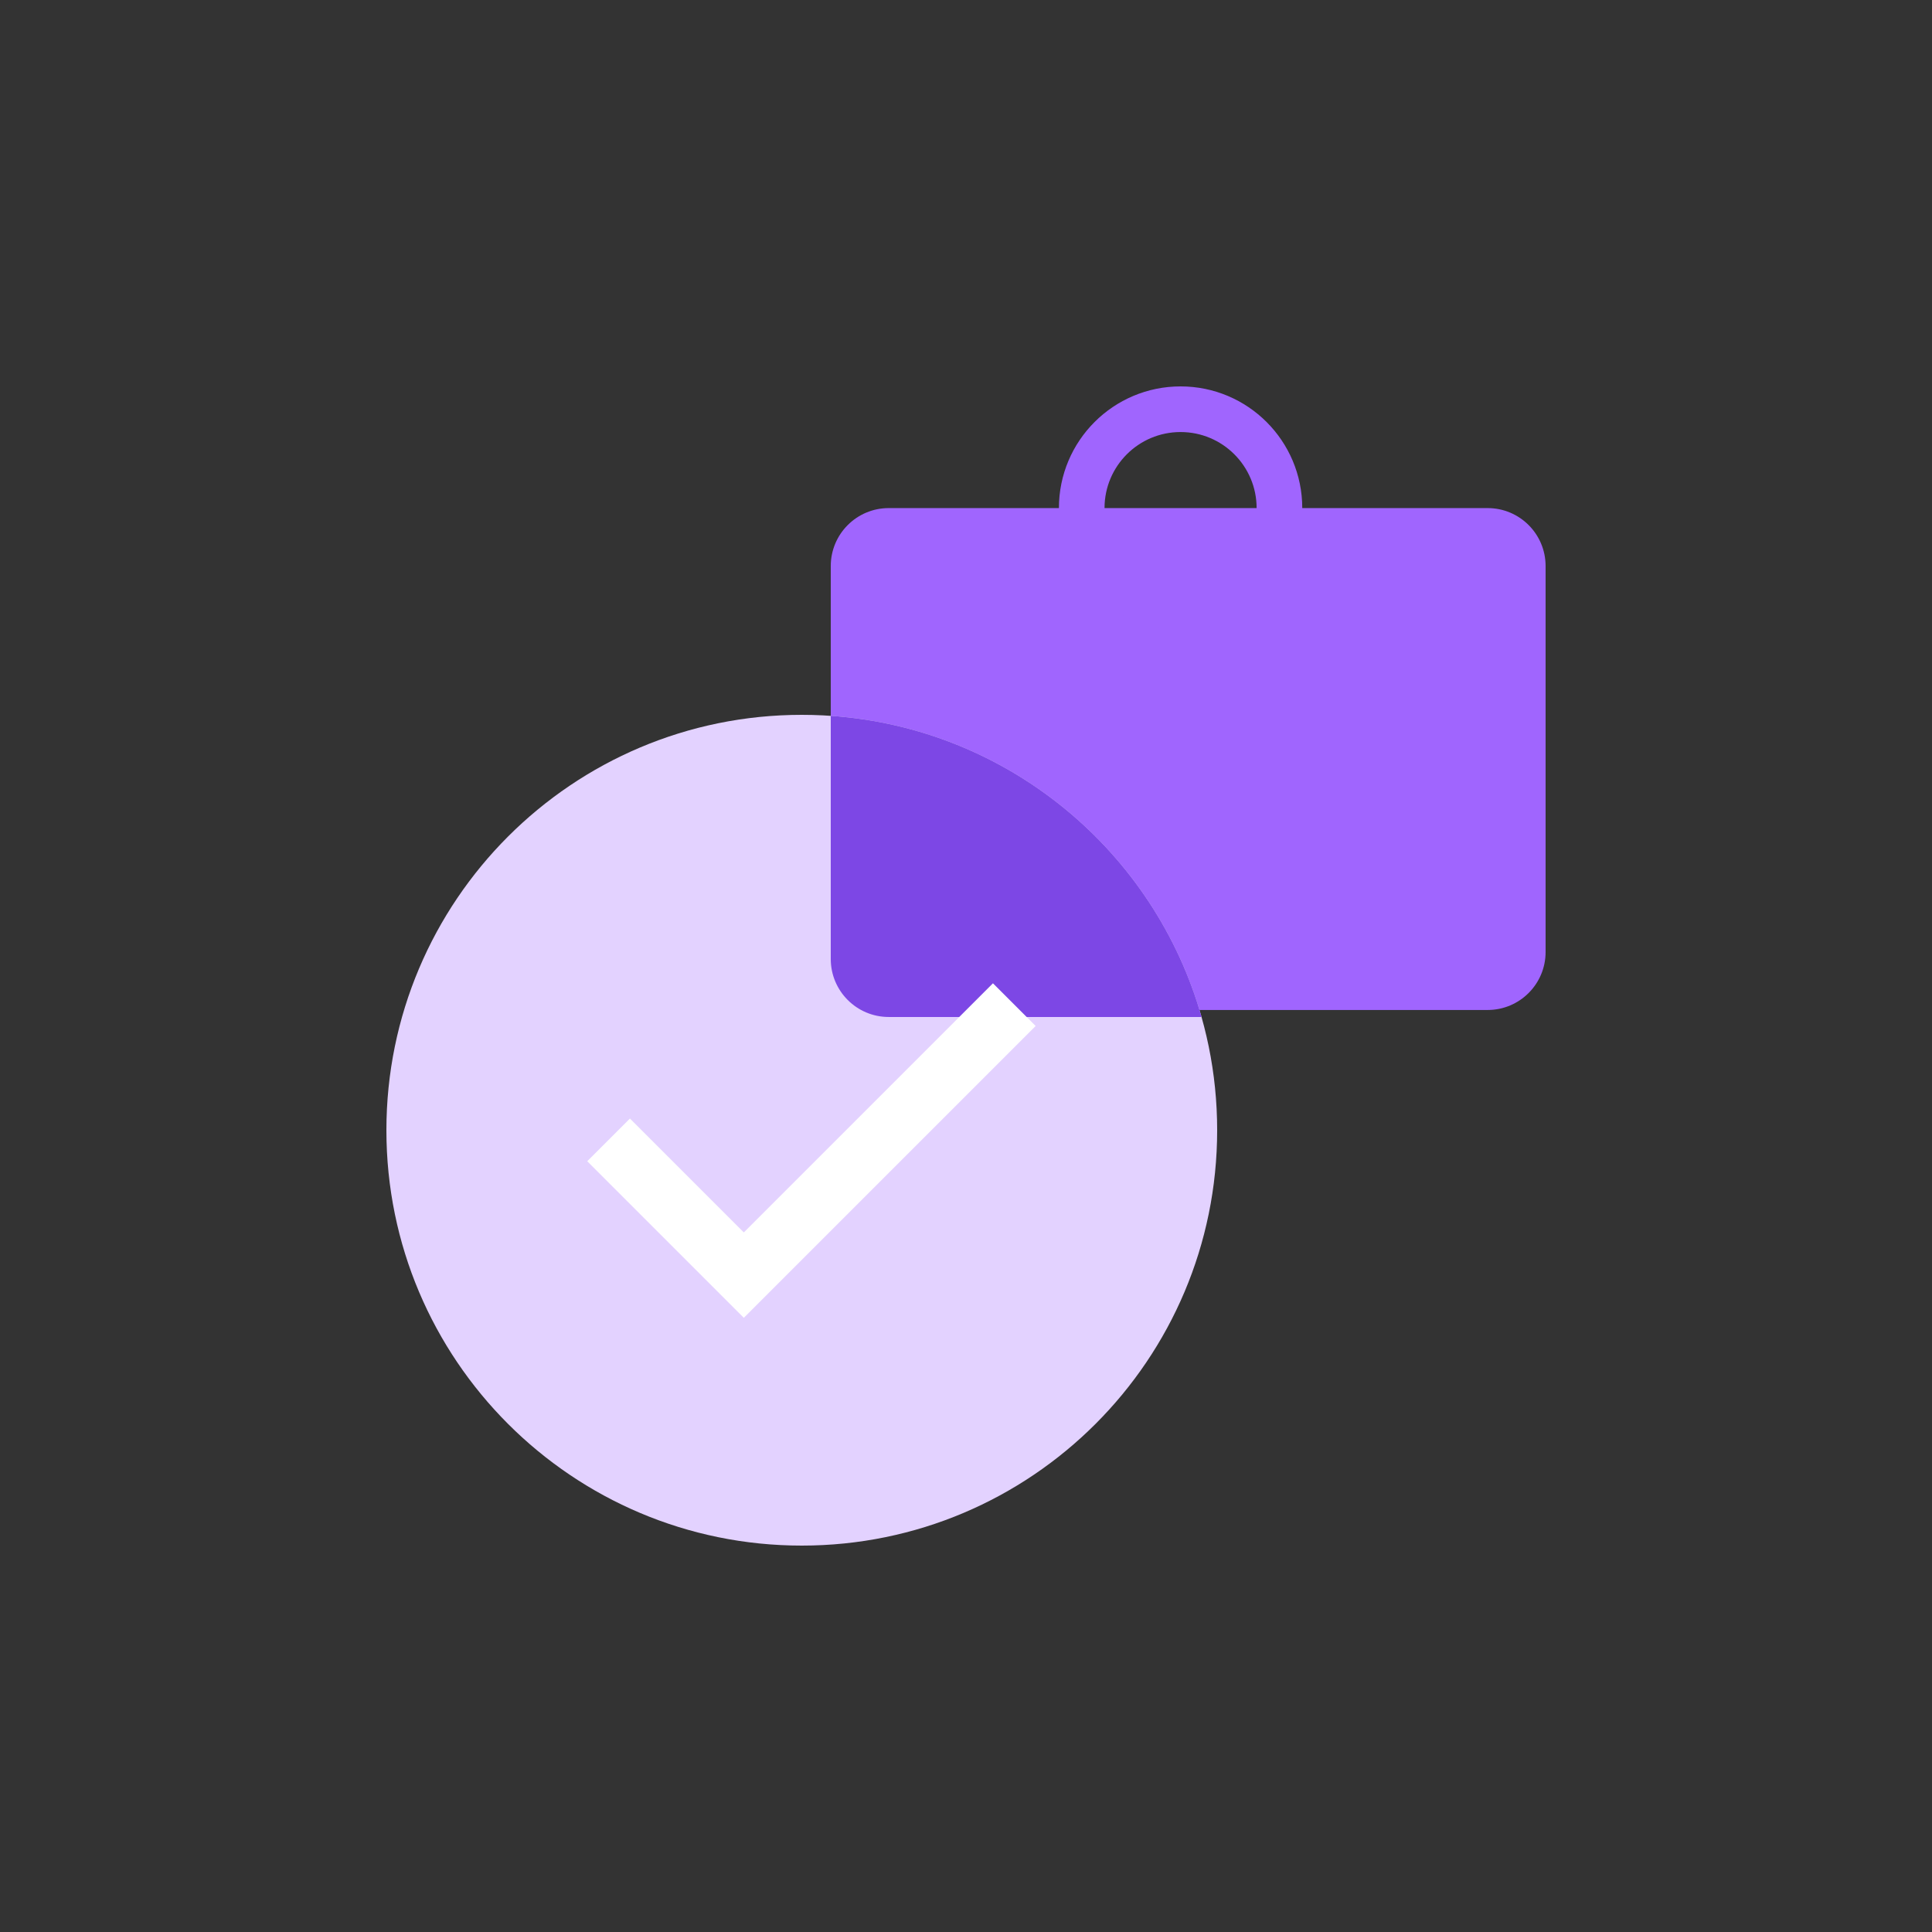 <svg width="64" height="64" viewBox="0 0 64 64" fill="none" xmlns="http://www.w3.org/2000/svg">
<rect x="0" y="0" width="64" height="64" fill="#333333" stroke="none"/>
<path d="M27.52 18.751C27.52 17.69 28.38 16.831 29.44 16.831H49.28C50.34 16.831 51.2 17.69 51.2 18.751V31.537C51.2 32.597 50.34 33.457 49.28 33.457H29.44C28.38 33.457 27.52 32.597 27.52 31.537V18.751Z" fill="#A065FE"/>
<path fill-rule="evenodd" clip-rule="evenodd" d="M39.108 20.861C41.334 20.861 43.139 19.057 43.139 16.831C43.139 14.605 41.334 12.8 39.108 12.8C36.882 12.8 35.078 14.605 35.078 16.831C35.078 19.057 36.882 20.861 39.108 20.861ZM39.108 19.35C40.499 19.35 41.627 18.222 41.627 16.831C41.627 15.439 40.499 14.312 39.108 14.312C37.717 14.312 36.589 15.439 36.589 16.831C36.589 18.222 37.717 19.35 39.108 19.35Z" fill="#A065FE"/>
<path d="M26.56 51.2C34.16 51.2 40.32 45.039 40.32 37.44C40.32 29.841 34.16 23.68 26.56 23.68C18.961 23.68 12.8 29.841 12.8 37.44C12.8 45.039 18.961 51.2 26.56 51.2Z" fill="#E3D2FF"/>
<path fill-rule="evenodd" clip-rule="evenodd" d="M39.803 33.689H29.44C28.38 33.689 27.52 32.829 27.52 31.769V23.713C33.394 24.118 38.253 28.208 39.803 33.689Z" fill="#7D47E5"/>
<path d="M20.16 37.76L24.64 42.24L33.6 33.28" stroke="white" stroke-width="2"/>
</svg>
